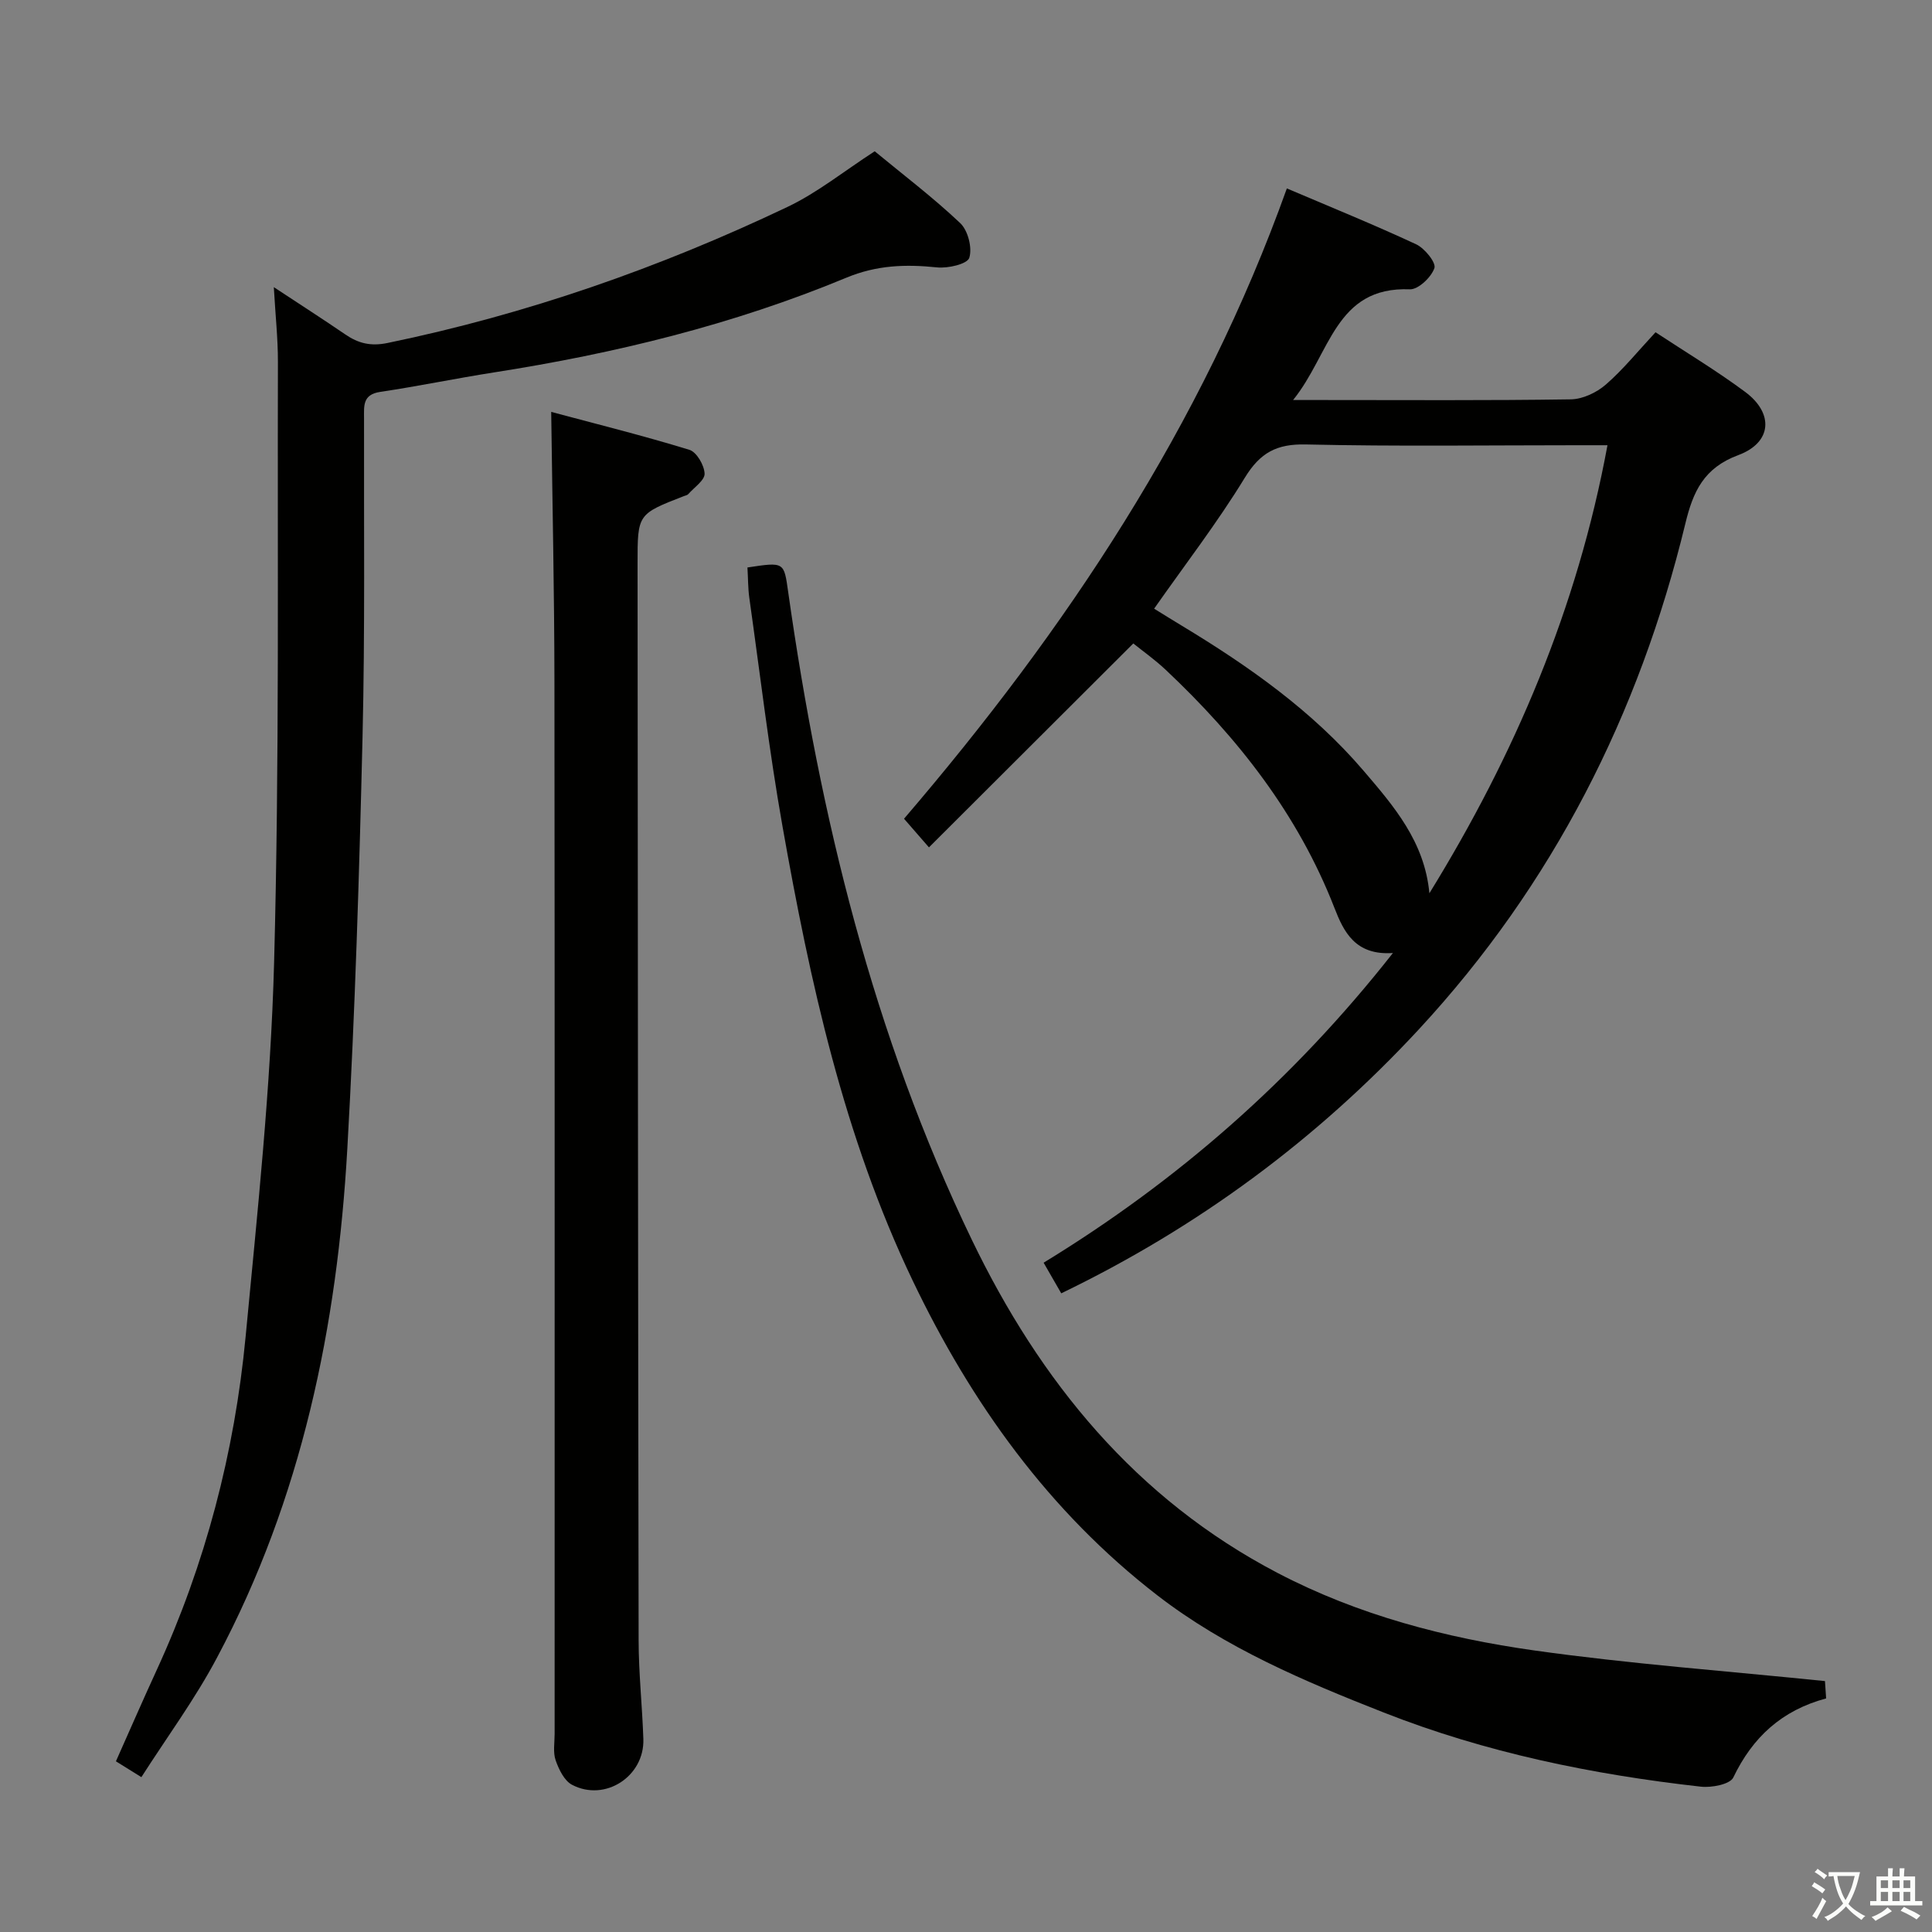 <svg enable-background="new 0 0 400 400" viewBox="0 0 400 400" xmlns="http://www.w3.org/2000/svg"><rect x="0" y="0" width="400" height="400" fill="#808080" stroke="none"/><path d="m377.9 391.2c-.2.3-.4.5-.6.8-.7-.6-1.4-1-2.2-1.5.2-.3.4-.5.5-.8.6.4 1.4.8 2.3 1.5zm-1.8 6.1c-.2-.2-.5-.4-.9-.6.4-.6.8-1.2 1.2-1.9s.7-1.3.9-1.9c.3.3.5.5.8.7-.7 1.3-1.4 2.6-2 3.7zm2.2-9c-.3.3-.5.5-.6.8-.6-.6-1.3-1.1-2-1.5.3-.3.5-.5.6-.7.6.5 1.3.9 2 1.4zm.3.2v-.9h2 4.5c-.3 1.3-.6 2.5-1 3.6s-.9 2.1-1.4 3c.4.5 1 1 1.6 1.4s1.2.8 1.9 1.1c-.3.2-.5.4-.8.8-.4-.3-1-.7-1.6-1.2s-1.2-1.1-1.6-1.6c-.5.6-1.1 1.1-1.7 1.6s-1.4.9-2.1 1.4c-.1-.3-.3-.5-.7-.8.6-.2 1.2-.5 1.9-1s1.4-1.1 2-1.8c-.5-.8-.9-1.6-1.2-2.5s-.6-2-.8-3.2c-.4.1-.7.1-1 .1zm2.5 2.7c.3 1 .7 1.7 1 2.2.3-.5.6-1.1 1-2s.6-1.9.9-3h-3.2-.4c.1.9.3 1.8.7 2.8z" fill="#fbfcfa"/><path d="m396.5 388.5v1.5 3.6h1.5v.9c-.4 0-1 0-1.7 0h-7.9c-.5 0-.9 0-1.2 0v-.9h1.3v-3.5c0-.7 0-1.2 0-1.6h2.4c0-.8 0-1.4 0-1.7h1c0 .3-.1.8-.1 1.7h1.5c0-.8 0-1.4 0-1.7h1c0 .3-.1.9-.1 1.7zm-8.2 9.2c-.2-.3-.5-.5-.8-.8.8-.3 1.4-.6 1.9-.9s1-.7 1.4-1.1c.3.3.6.5.9.8-1.6 1-2.8 1.6-3.4 2zm2.6-6.8v-1.6h-1.5v1.6zm0 2.7v-1.9h-1.5v1.9zm2.4-2.7v-1.6h-1.5v1.6zm0 2.7v-1.9h-1.5v1.9zm.2 2 .7-.8c.4.2.9.5 1.6.8s1.3.7 1.8 1c-.3.3-.5.5-.8.8-.4-.3-1.5-1-3.3-1.8zm2-4.7v-1.6h-1.4v1.6zm0 2.7v-1.9h-1.4v1.9z" fill="#fbfcfa"/><g fill="#010100"><path d="m219.72 267.77c-1.2-2.08-2.34-4.06-3.65-6.34 27.61-16.87 51.6-37.76 72.32-64.12-7.82.54-10.2-4.42-12.11-9.34-7.54-19.36-19.97-35.2-34.91-49.27-2.27-2.14-4.84-3.95-6.73-5.48-14.24 14.2-28.07 28.01-42.31 42.22-2.31-2.65-3.68-4.23-5.16-5.93 33.54-39.13 61.69-81.36 79.26-130.5 9.13 3.89 18.05 7.51 26.77 11.57 1.76.82 4.16 3.79 3.78 4.92-.64 1.9-3.35 4.47-5.09 4.4-15.5-.62-16.43 13.38-24.17 22.92h6.03c17.16 0 34.32.12 51.48-.14 2.46-.04 5.33-1.4 7.23-3.05 3.62-3.15 6.67-6.94 10.3-10.84 6.2 4.09 12.61 7.93 18.57 12.36 5.95 4.42 5.56 10.47-1.42 13.07-7.14 2.65-9.37 7.52-10.97 14.16-9.56 39.51-27.46 74.77-55.14 104.69-21.12 22.8-45.74 41.02-74.08 54.7zm76.22-82.83c17.64-28.62 30.64-59.03 36.87-92.76-2.41 0-4.22 0-6.02 0-18.81 0-37.62.27-56.42-.16-6.05-.14-9.46 1.69-12.64 6.88-5.67 9.29-12.36 17.96-18.78 27.12 2.06 1.27 3.86 2.4 5.69 3.5 13.86 8.37 27.05 17.64 37.66 30.04 6.25 7.31 12.65 14.69 13.64 25.38z"/><path d="m29.27 367.94c-2.36-1.47-3.6-2.24-5.27-3.28 2.82-6.32 5.57-12.65 8.45-18.91 10.08-21.94 16.12-45.03 18.4-68.98 2.45-25.79 5.21-51.63 5.9-77.5 1.11-41.43.67-82.89.79-124.34.01-4.78-.51-9.55-.85-15.48 5.52 3.64 10.21 6.65 14.8 9.79 2.71 1.86 5.28 2.49 8.75 1.77 28.78-5.94 56.31-15.56 82.78-28.16 6.23-2.96 11.74-7.43 18.08-11.53 5.81 4.8 12.05 9.53 17.7 14.87 1.61 1.52 2.53 5.13 1.88 7.19-.41 1.29-4.42 2.22-6.68 1.98-6.49-.67-12.47-.49-18.81 2.15-23.41 9.72-47.92 15.69-72.95 19.6-7.86 1.23-15.67 2.86-23.54 4.03-3.66.55-3.33 2.92-3.33 5.46-.05 21.99.21 43.98-.31 65.95-.68 28.43-1.54 56.86-3.15 85.25-2.08 36.8-9.45 72.45-26.94 105.32-4.53 8.57-10.35 16.46-15.7 24.82z"/><path d="m154.75 117.49c7.7-1.17 7.55-1.15 8.44 5.11 6.59 46.42 17.56 91.64 38.02 134.09 14.12 29.3 33.93 53.63 63.35 69 16.7 8.72 34.74 13.43 53.18 16.03 19.7 2.77 39.59 4.23 60.1 6.33.02.35.13 1.91.24 3.59-9.2 2.47-15.23 8.05-19.22 16.37-.68 1.42-4.49 2.15-6.72 1.9-22.49-2.52-44.54-7.04-65.7-15.37-16.45-6.47-32.73-13.36-46.82-24.24-22.46-17.35-38.54-39.83-50.68-65.21-14.25-29.81-21.23-61.79-26.94-94.05-2.78-15.69-4.64-31.54-6.87-47.32-.27-1.96-.24-3.97-.38-6.23z"/><path d="m114.12 85.28c9.3 2.49 19.04 4.91 28.61 7.85 1.5.46 3.08 3.19 3.15 4.93.05 1.37-2.15 2.84-3.38 4.24-.2.23-.59.29-.9.41-9.6 3.73-9.6 3.73-9.6 13.95.06 74.32.09 148.64.22 222.96.01 6.81.75 13.61.98 20.42.26 7.72-7.92 13.08-14.77 9.48-1.6-.84-2.73-3.18-3.39-5.07-.57-1.64-.21-3.62-.21-5.46-.01-72.66.04-145.31-.04-217.97-.02-18.25-.42-36.51-.67-55.74z"/></g></svg>